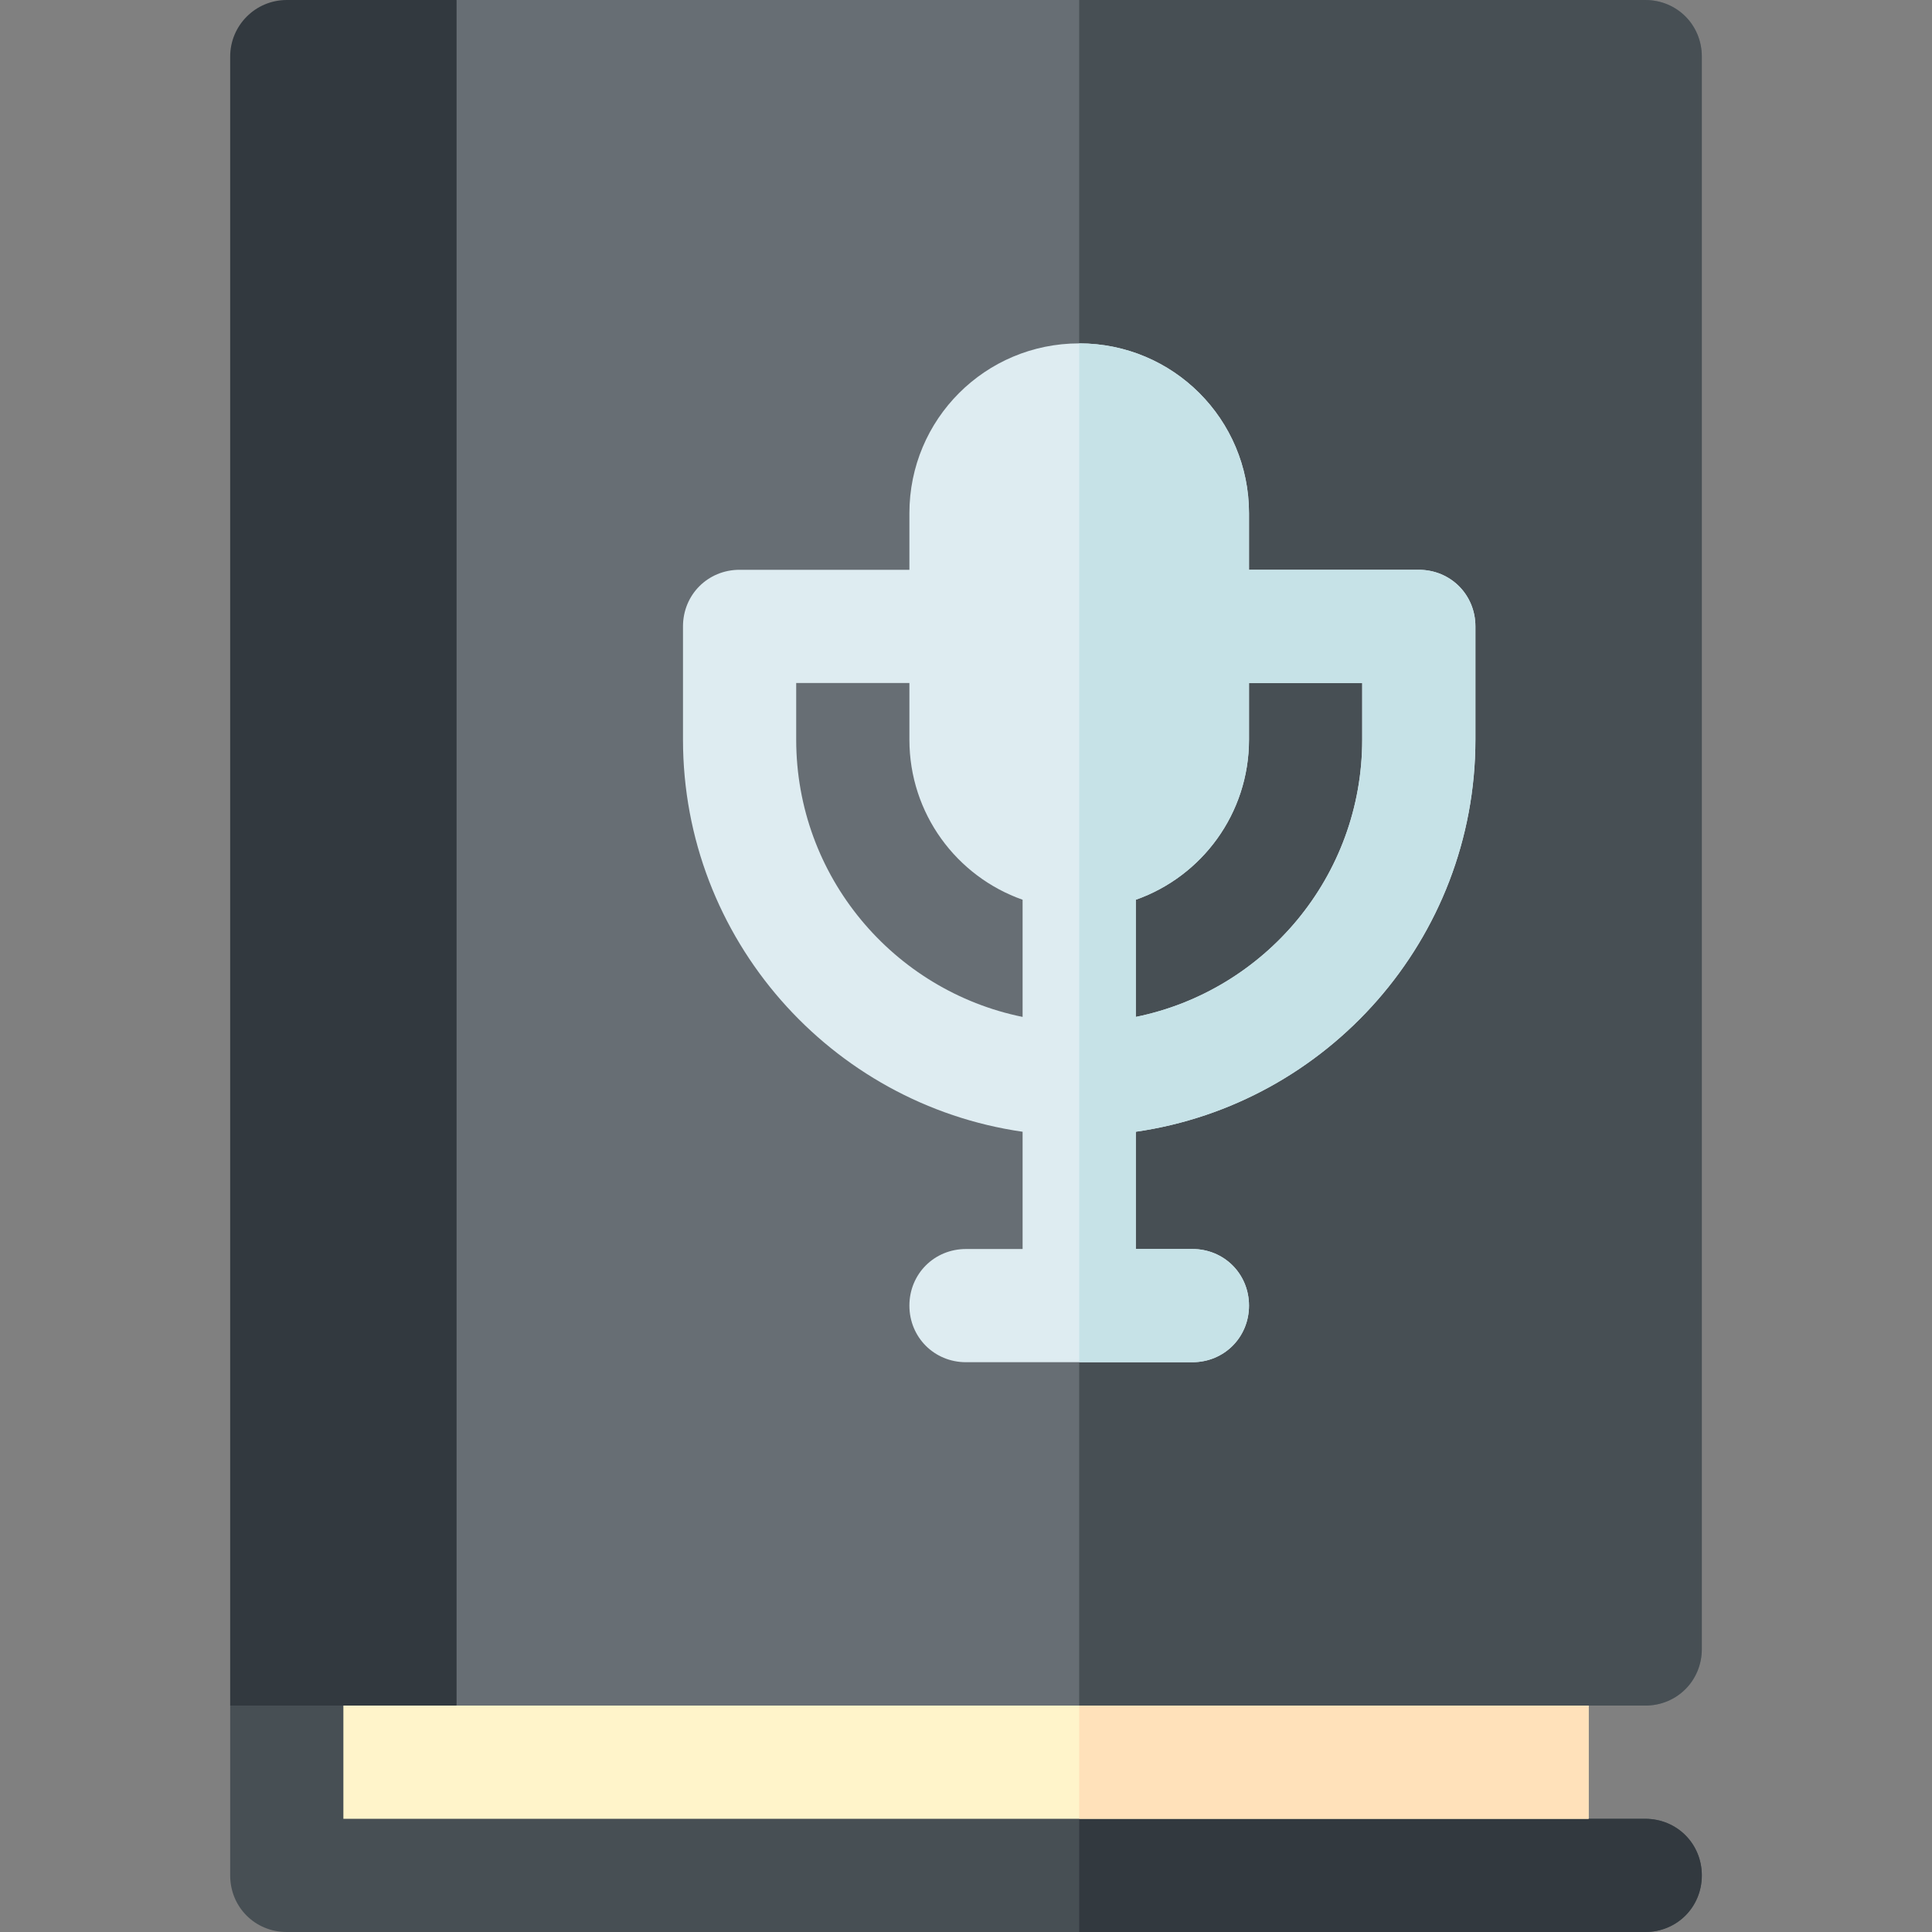 <svg height="512pt" viewBox="-61 0 512 512" width="512pt" xmlns="http://www.w3.org/2000/svg"><rect x="-61" y="0" width="512" height="512" fill="#808080" stroke="none"/><path d="m390 497c0 8.398-6.598 15-15 15h-360c-8.402 0-15-6.602-15-15v-45l30-30h285l45 60h15c8.402 0 15 6.598 15 15zm0 0" fill="#474f54"/><path d="m390 497c0 8.398-6.598 15-15 15h-150v-90h90l45 60h15c8.402 0 15 6.598 15 15zm0 0" fill="#32393f"/><path d="m30 361h330v121h-330zm0 0" fill="#fff4ca"/><path d="m225 361h135v121h-135zm0 0" fill="#ffe1ba"/><path d="m390 15v422c0 8.398-6.598 15-15 15h-315l-30-30v-392l30-30h315c8.402 0 15 6.598 15 15zm0 0" fill="#676e74"/><path d="m390 15v422c0 8.398-6.598 15-15 15h-150v-452h150c8.402 0 15 6.598 15 15zm0 0" fill="#474f54"/><path d="m15 0c-8.285 0-15 6.715-15 15v437h60v-452zm0 0" fill="#32393f"/><path d="m315 151h-45v-15c0-24.898-20.098-45-45-45s-45 20.102-45 45v15h-45c-8.402 0-15 6.598-15 15v30c0 52.809 39.184 96.625 90 103.926v31.074h-15c-8.402 0-15 6.598-15 15 0 8.398 6.598 15 15 15h60c8.402 0 15-6.602 15-15 0-8.402-6.598-15-15-15h-15v-31.074c50.816-7.305 90-51.117 90-103.926v-30c0-8.402-6.598-15-15-15zm-165 45v-15h30v15c0 19.637 12.504 36.277 30 42.441v31.051c-34.219-6.953-60-37.23-60-73.492zm150 0c0 36.262-25.781 66.539-60 73.496v-31.055c17.496-6.164 30-22.805 30-42.441v-15h30zm0 0" fill="#deecf1"/><path d="m315 151h-45v-15c0-24.898-20.098-45-45-45v270h30c8.402 0 15-6.602 15-15 0-8.402-6.598-15-15-15h-15v-31.074c50.816-7.305 90-51.117 90-103.926v-30c0-8.402-6.598-15-15-15zm-15 45c0 36.262-25.781 66.539-60 73.496v-31.055c17.496-6.164 30-22.805 30-42.441v-15h30zm0 0" fill="#c6e2e7"/></svg>